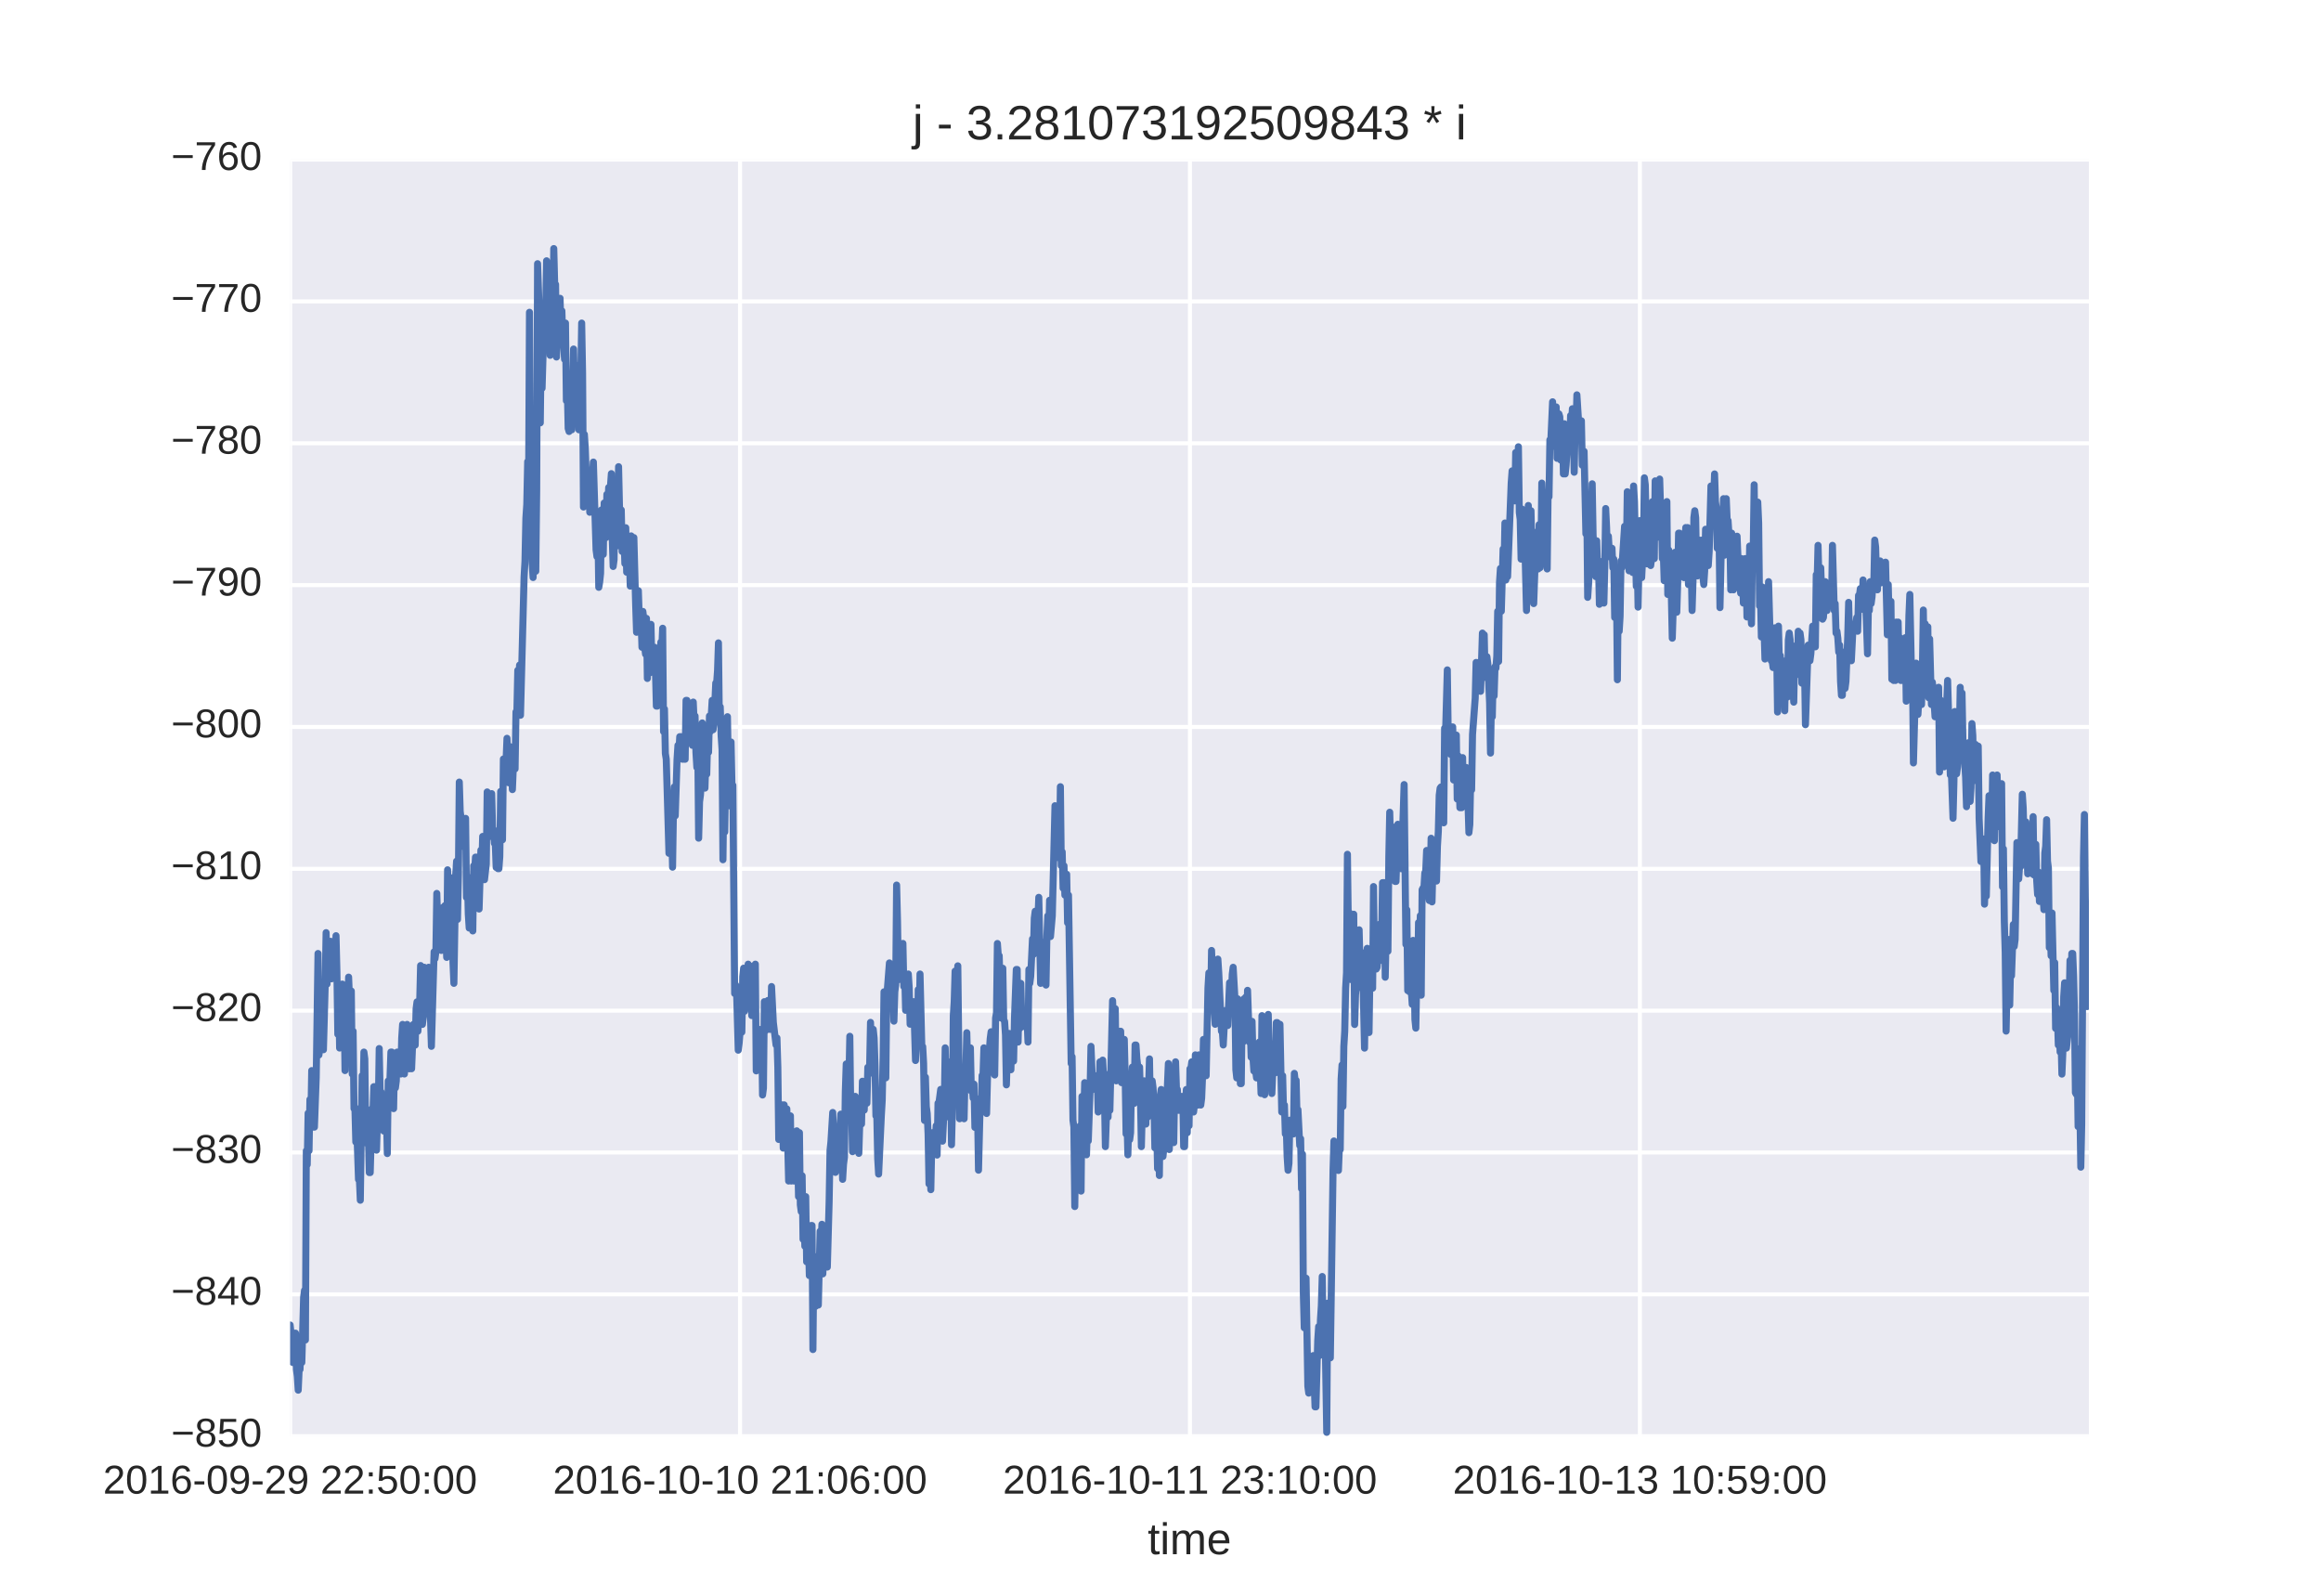 <?xml version="1.0" encoding="utf-8" standalone="no"?>
<!DOCTYPE svg PUBLIC "-//W3C//DTD SVG 1.1//EN"
  "http://www.w3.org/Graphics/SVG/1.1/DTD/svg11.dtd">
<!-- Created with matplotlib (http://matplotlib.org/) -->
<svg height="396pt" version="1.1" viewBox="0 0 576 396" width="576pt" xmlns="http://www.w3.org/2000/svg" xmlns:xlink="http://www.w3.org/1999/xlink">
 <defs>
  <style type="text/css">
*{stroke-linecap:butt;stroke-linejoin:round;stroke-miterlimit:100000;}
  </style>
 </defs>
 <g id="figure_1">
  <g id="patch_1">
   <path d="M 0 396 
L 576 396 
L 576 0 
L 0 0 
z
" style="fill:#ffffff;"/>
  </g>
  <g id="axes_1">
   <g id="patch_2">
    <path d="M 72 356.4 
L 518.4 356.4 
L 518.4 39.6 
L 72 39.6 
z
" style="fill:#eaeaf2;"/>
   </g>
   <g id="matplotlib.axis_1">
    <g id="xtick_1">
     <g id="line2d_1">
      <path clip-path="url(#p7858b0b645)" d="M 72 356.4 
L 72 39.6 
" style="fill:none;stroke:#ffffff;stroke-linecap:round;"/>
     </g>
     <g id="line2d_2"/>
     <g id="line2d_3"/>
     <g id="text_1">
      <!-- 2016-09-29 22:50:00 -->
      <defs>
       <path d="M 5.031 0 
L 5.031 6.203 
Q 7.516 11.922 11.109 16.281 
Q 14.703 20.656 18.656 24.188 
Q 22.609 27.734 26.484 30.766 
Q 30.375 33.797 33.5 36.812 
Q 36.625 39.844 38.547 43.156 
Q 40.484 46.484 40.484 50.688 
Q 40.484 53.609 39.594 55.828 
Q 38.719 58.062 37.062 59.562 
Q 35.406 61.078 33.078 61.828 
Q 30.766 62.594 27.938 62.594 
Q 25.297 62.594 22.969 61.859 
Q 20.656 61.141 18.844 59.672 
Q 17.047 58.203 15.891 56.031 
Q 14.75 53.859 14.406 50.984 
L 5.422 51.812 
Q 5.859 55.516 7.469 58.781 
Q 9.078 62.062 11.906 64.531 
Q 14.75 67 18.719 68.406 
Q 22.703 69.828 27.938 69.828 
Q 33.062 69.828 37.062 68.609 
Q 41.062 67.391 43.812 64.984 
Q 46.578 62.594 48.047 59.078 
Q 49.516 55.562 49.516 50.984 
Q 49.516 47.516 48.266 44.391 
Q 47.016 41.266 44.938 38.422 
Q 42.875 35.594 40.141 32.953 
Q 37.406 30.328 34.422 27.812 
Q 31.453 25.297 28.422 22.828 
Q 25.391 20.359 22.719 17.859 
Q 20.062 15.375 17.969 12.812 
Q 15.875 10.25 14.703 7.469 
L 50.594 7.469 
L 50.594 0 
z
" id="LiberationSans-32"/>
       <path d="M 7.625 0 
L 7.625 7.469 
L 25.141 7.469 
L 25.141 60.406 
L 9.625 49.312 
L 9.625 57.625 
L 25.875 68.797 
L 33.984 68.797 
L 33.984 7.469 
L 50.734 7.469 
L 50.734 0 
z
" id="LiberationSans-31"/>
       <path d="M 51.703 34.422 
Q 51.703 24.516 49.828 17.75 
Q 47.953 10.984 44.703 6.812 
Q 41.453 2.641 37.062 0.828 
Q 32.672 -0.984 27.688 -0.984 
Q 22.656 -0.984 18.312 0.828 
Q 13.969 2.641 10.766 6.781 
Q 7.562 10.938 5.734 17.703 
Q 3.906 24.469 3.906 34.422 
Q 3.906 44.828 5.734 51.641 
Q 7.562 58.453 10.781 62.5 
Q 14.016 66.547 18.406 68.188 
Q 22.797 69.828 27.984 69.828 
Q 32.906 69.828 37.219 68.188 
Q 41.547 66.547 44.766 62.5 
Q 48 58.453 49.844 51.641 
Q 51.703 44.828 51.703 34.422 
M 42.781 34.422 
Q 42.781 42.625 41.797 48.062 
Q 40.828 53.516 38.922 56.766 
Q 37.016 60.016 34.25 61.359 
Q 31.5 62.703 27.984 62.703 
Q 24.266 62.703 21.438 61.328 
Q 18.609 59.969 16.672 56.719 
Q 14.75 53.469 13.766 48.016 
Q 12.797 42.578 12.797 34.422 
Q 12.797 26.516 13.797 21.094 
Q 14.797 15.672 16.719 12.375 
Q 18.656 9.078 21.438 7.641 
Q 24.219 6.203 27.781 6.203 
Q 31.25 6.203 34.031 7.641 
Q 36.812 9.078 38.734 12.375 
Q 40.672 15.672 41.719 21.094 
Q 42.781 26.516 42.781 34.422 
" id="LiberationSans-30"/>
       <path d="M 50.875 35.797 
Q 50.875 26.609 49.141 19.703 
Q 47.406 12.797 44.188 8.203 
Q 40.969 3.609 36.344 1.312 
Q 31.734 -0.984 25.984 -0.984 
Q 22.016 -0.984 18.844 -0.172 
Q 15.672 0.641 13.172 2.344 
Q 10.688 4.047 8.922 6.781 
Q 7.172 9.516 6.109 13.375 
L 14.5 14.703 
Q 15.875 10.25 18.781 8.172 
Q 21.688 6.109 26.125 6.109 
Q 29.688 6.109 32.641 7.781 
Q 35.594 9.469 37.672 12.844 
Q 39.75 16.219 40.922 21.297 
Q 42.094 26.375 42.188 33.203 
Q 41.156 30.906 39.375 29.094 
Q 37.594 27.297 35.328 26.047 
Q 33.062 24.812 30.422 24.141 
Q 27.781 23.484 25.094 23.484 
Q 20.406 23.484 16.625 25.172 
Q 12.844 26.859 10.203 29.875 
Q 7.562 32.906 6.125 37.172 
Q 4.688 41.453 4.688 46.688 
Q 4.688 52 6.219 56.297 
Q 7.766 60.594 10.688 63.594 
Q 13.625 66.609 17.891 68.219 
Q 22.172 69.828 27.594 69.828 
Q 39.062 69.828 44.969 61.328 
Q 50.875 52.828 50.875 35.797 
M 41.312 44.281 
Q 41.312 48.094 40.406 51.453 
Q 39.5 54.828 37.719 57.312 
Q 35.938 59.812 33.328 61.25 
Q 30.719 62.703 27.297 62.703 
Q 24.125 62.703 21.578 61.578 
Q 19.047 60.453 17.281 58.375 
Q 15.531 56.297 14.578 53.312 
Q 13.625 50.344 13.625 46.688 
Q 13.625 43.219 14.469 40.234 
Q 15.328 37.25 17.031 35.078 
Q 18.75 32.906 21.281 31.656 
Q 23.828 30.422 27.203 30.422 
Q 29.641 30.422 32.156 31.25 
Q 34.672 32.078 36.688 33.781 
Q 38.719 35.5 40.016 38.109 
Q 41.312 40.719 41.312 44.281 
" id="LiberationSans-39"/>
       <path d="M 9.125 42.719 
L 9.125 52.828 
L 18.656 52.828 
L 18.656 42.719 
z
M 9.125 0 
L 9.125 10.109 
L 18.656 10.109 
L 18.656 0 
z
" id="LiberationSans-3a"/>
       <path d="M 51.422 22.406 
Q 51.422 17.234 49.859 12.938 
Q 48.297 8.641 45.219 5.531 
Q 42.141 2.438 37.578 0.719 
Q 33.016 -0.984 27 -0.984 
Q 21.578 -0.984 17.547 0.281 
Q 13.531 1.562 10.734 3.781 
Q 7.953 6 6.312 8.984 
Q 4.688 11.969 4 15.375 
L 12.891 16.406 
Q 13.422 14.453 14.391 12.625 
Q 15.375 10.797 17.062 9.344 
Q 18.75 7.906 21.219 7.047 
Q 23.688 6.203 27.203 6.203 
Q 30.609 6.203 33.391 7.25 
Q 36.188 8.297 38.156 10.344 
Q 40.141 12.406 41.203 15.375 
Q 42.281 18.359 42.281 22.219 
Q 42.281 25.391 41.25 28.047 
Q 40.234 30.719 38.328 32.641 
Q 36.422 34.578 33.656 35.641 
Q 30.906 36.719 27.391 36.719 
Q 25.203 36.719 23.344 36.328 
Q 21.484 35.938 19.891 35.25 
Q 18.312 34.578 17.016 33.672 
Q 15.719 32.766 14.594 31.781 
L 6 31.781 
L 8.297 68.797 
L 47.406 68.797 
L 47.406 61.328 
L 16.312 61.328 
L 14.984 39.5 
Q 17.328 41.312 20.844 42.594 
Q 24.359 43.891 29.203 43.891 
Q 34.328 43.891 38.422 42.328 
Q 42.531 40.766 45.406 37.906 
Q 48.297 35.062 49.859 31.109 
Q 51.422 27.156 51.422 22.406 
" id="LiberationSans-35"/>
       <path id="LiberationSans-20"/>
       <path d="M 4.438 22.656 
L 4.438 30.469 
L 28.859 30.469 
L 28.859 22.656 
z
" id="LiberationSans-2d"/>
       <path d="M 51.219 22.516 
Q 51.219 17.328 49.781 13 
Q 48.344 8.688 45.531 5.578 
Q 42.719 2.484 38.562 0.75 
Q 34.422 -0.984 29 -0.984 
Q 23 -0.984 18.5 1.312 
Q 14.016 3.609 11.031 7.922 
Q 8.062 12.25 6.562 18.531 
Q 5.078 24.812 5.078 32.812 
Q 5.078 42 6.766 48.922 
Q 8.453 55.859 11.625 60.5 
Q 14.797 65.141 19.359 67.484 
Q 23.922 69.828 29.688 69.828 
Q 33.203 69.828 36.281 69.094 
Q 39.359 68.359 41.875 66.719 
Q 44.391 65.094 46.281 62.406 
Q 48.188 59.719 49.312 55.812 
L 40.922 54.297 
Q 39.547 58.734 36.547 60.719 
Q 33.547 62.703 29.594 62.703 
Q 25.984 62.703 23.047 60.984 
Q 20.125 59.281 18.062 55.875 
Q 16.016 52.484 14.906 47.359 
Q 13.812 42.234 13.812 35.406 
Q 16.219 39.844 20.562 42.156 
Q 24.906 44.484 30.516 44.484 
Q 35.203 44.484 39.016 42.969 
Q 42.828 41.453 45.531 38.594 
Q 48.25 35.75 49.734 31.672 
Q 51.219 27.594 51.219 22.516 
M 42.281 22.125 
Q 42.281 25.688 41.406 28.562 
Q 40.531 31.453 38.766 33.469 
Q 37.016 35.5 34.422 36.594 
Q 31.844 37.703 28.422 37.703 
Q 26.031 37.703 23.578 36.984 
Q 21.141 36.281 19.156 34.688 
Q 17.188 33.109 15.938 30.516 
Q 14.703 27.938 14.703 24.219 
Q 14.703 20.406 15.672 17.109 
Q 16.656 13.812 18.484 11.375 
Q 20.312 8.938 22.891 7.516 
Q 25.484 6.109 28.719 6.109 
Q 31.891 6.109 34.406 7.203 
Q 36.922 8.297 38.672 10.375 
Q 40.438 12.453 41.359 15.422 
Q 42.281 18.406 42.281 22.125 
" id="LiberationSans-36"/>
      </defs>
      <g style="fill:#262626;" transform="translate(25.577 370.647)scale(0.1 -0.1)">
       <use xlink:href="#LiberationSans-32"/>
       <use x="55.615" xlink:href="#LiberationSans-30"/>
       <use x="111.23" xlink:href="#LiberationSans-31"/>
       <use x="166.846" xlink:href="#LiberationSans-36"/>
       <use x="222.461" xlink:href="#LiberationSans-2d"/>
       <use x="255.762" xlink:href="#LiberationSans-30"/>
       <use x="311.377" xlink:href="#LiberationSans-39"/>
       <use x="366.992" xlink:href="#LiberationSans-2d"/>
       <use x="400.293" xlink:href="#LiberationSans-32"/>
       <use x="455.908" xlink:href="#LiberationSans-39"/>
       <use x="511.523" xlink:href="#LiberationSans-20"/>
       <use x="539.307" xlink:href="#LiberationSans-32"/>
       <use x="594.922" xlink:href="#LiberationSans-32"/>
       <use x="650.537" xlink:href="#LiberationSans-3a"/>
       <use x="678.32" xlink:href="#LiberationSans-35"/>
       <use x="733.936" xlink:href="#LiberationSans-30"/>
       <use x="789.551" xlink:href="#LiberationSans-3a"/>
       <use x="817.334" xlink:href="#LiberationSans-30"/>
       <use x="872.949" xlink:href="#LiberationSans-30"/>
      </g>
     </g>
    </g>
    <g id="xtick_2">
     <g id="line2d_4">
      <path clip-path="url(#p7858b0b645)" d="M 183.656 356.4 
L 183.656 39.6 
" style="fill:none;stroke:#ffffff;stroke-linecap:round;"/>
     </g>
     <g id="line2d_5"/>
     <g id="line2d_6"/>
     <g id="text_2">
      <!-- 2016-10-10 21:06:00 -->
      <g style="fill:#262626;" transform="translate(137.232 370.647)scale(0.1 -0.1)">
       <use xlink:href="#LiberationSans-32"/>
       <use x="55.615" xlink:href="#LiberationSans-30"/>
       <use x="111.23" xlink:href="#LiberationSans-31"/>
       <use x="166.846" xlink:href="#LiberationSans-36"/>
       <use x="222.461" xlink:href="#LiberationSans-2d"/>
       <use x="255.762" xlink:href="#LiberationSans-31"/>
       <use x="311.377" xlink:href="#LiberationSans-30"/>
       <use x="366.992" xlink:href="#LiberationSans-2d"/>
       <use x="400.293" xlink:href="#LiberationSans-31"/>
       <use x="455.908" xlink:href="#LiberationSans-30"/>
       <use x="511.523" xlink:href="#LiberationSans-20"/>
       <use x="539.307" xlink:href="#LiberationSans-32"/>
       <use x="594.922" xlink:href="#LiberationSans-31"/>
       <use x="650.537" xlink:href="#LiberationSans-3a"/>
       <use x="678.32" xlink:href="#LiberationSans-30"/>
       <use x="733.936" xlink:href="#LiberationSans-36"/>
       <use x="789.551" xlink:href="#LiberationSans-3a"/>
       <use x="817.334" xlink:href="#LiberationSans-30"/>
       <use x="872.949" xlink:href="#LiberationSans-30"/>
      </g>
     </g>
    </g>
    <g id="xtick_3">
     <g id="line2d_7">
      <path clip-path="url(#p7858b0b645)" d="M 295.312 356.4 
L 295.312 39.6 
" style="fill:none;stroke:#ffffff;stroke-linecap:round;"/>
     </g>
     <g id="line2d_8"/>
     <g id="line2d_9"/>
     <g id="text_3">
      <!-- 2016-10-11 23:10:00 -->
      <defs>
       <path d="M 51.219 19 
Q 51.219 14.266 49.672 10.547 
Q 48.141 6.844 45.188 4.266 
Q 42.234 1.703 37.859 0.359 
Q 33.5 -0.984 27.875 -0.984 
Q 21.484 -0.984 17.109 0.609 
Q 12.75 2.203 9.906 4.812 
Q 7.078 7.422 5.656 10.766 
Q 4.25 14.109 3.812 17.672 
L 12.891 18.5 
Q 13.281 15.766 14.328 13.516 
Q 15.375 11.281 17.188 9.672 
Q 19 8.062 21.625 7.172 
Q 24.266 6.297 27.875 6.297 
Q 34.516 6.297 38.297 9.562 
Q 42.094 12.844 42.094 19.281 
Q 42.094 23.094 40.406 25.406 
Q 38.719 27.734 36.203 29.031 
Q 33.688 30.328 30.734 30.766 
Q 27.781 31.203 25.297 31.203 
L 20.312 31.203 
L 20.312 38.812 
L 25.094 38.812 
Q 27.594 38.812 30.266 39.328 
Q 32.953 39.844 35.172 41.188 
Q 37.406 42.531 38.844 44.828 
Q 40.281 47.125 40.281 50.688 
Q 40.281 56.203 37.031 59.391 
Q 33.797 62.594 27.391 62.594 
Q 21.578 62.594 17.984 59.609 
Q 14.406 56.641 13.812 51.219 
L 4.984 51.906 
Q 5.516 56.453 7.469 59.812 
Q 9.422 63.188 12.422 65.406 
Q 15.438 67.625 19.281 68.719 
Q 23.141 69.828 27.484 69.828 
Q 33.25 69.828 37.391 68.375 
Q 41.547 66.938 44.188 64.469 
Q 46.828 62.016 48.062 58.688 
Q 49.312 55.375 49.312 51.609 
Q 49.312 48.578 48.484 45.938 
Q 47.656 43.312 45.891 41.203 
Q 44.141 39.109 41.422 37.594 
Q 38.719 36.078 34.906 35.297 
L 34.906 35.109 
Q 39.062 34.672 42.141 33.219 
Q 45.219 31.781 47.219 29.625 
Q 49.219 27.484 50.219 24.75 
Q 51.219 22.016 51.219 19 
" id="LiberationSans-33"/>
      </defs>
      <g style="fill:#262626;" transform="translate(248.888 370.647)scale(0.1 -0.1)">
       <use xlink:href="#LiberationSans-32"/>
       <use x="55.615" xlink:href="#LiberationSans-30"/>
       <use x="111.23" xlink:href="#LiberationSans-31"/>
       <use x="166.846" xlink:href="#LiberationSans-36"/>
       <use x="222.461" xlink:href="#LiberationSans-2d"/>
       <use x="255.762" xlink:href="#LiberationSans-31"/>
       <use x="311.377" xlink:href="#LiberationSans-30"/>
       <use x="366.992" xlink:href="#LiberationSans-2d"/>
       <use x="400.293" xlink:href="#LiberationSans-31"/>
       <use x="455.908" xlink:href="#LiberationSans-31"/>
       <use x="511.523" xlink:href="#LiberationSans-20"/>
       <use x="539.307" xlink:href="#LiberationSans-32"/>
       <use x="594.922" xlink:href="#LiberationSans-33"/>
       <use x="650.537" xlink:href="#LiberationSans-3a"/>
       <use x="678.32" xlink:href="#LiberationSans-31"/>
       <use x="733.936" xlink:href="#LiberationSans-30"/>
       <use x="789.551" xlink:href="#LiberationSans-3a"/>
       <use x="817.334" xlink:href="#LiberationSans-30"/>
       <use x="872.949" xlink:href="#LiberationSans-30"/>
      </g>
     </g>
    </g>
    <g id="xtick_4">
     <g id="line2d_10">
      <path clip-path="url(#p7858b0b645)" d="M 406.967 356.4 
L 406.967 39.6 
" style="fill:none;stroke:#ffffff;stroke-linecap:round;"/>
     </g>
     <g id="line2d_11"/>
     <g id="line2d_12"/>
     <g id="text_4">
      <!-- 2016-10-13 10:59:00 -->
      <g style="fill:#262626;" transform="translate(360.544 370.647)scale(0.1 -0.1)">
       <use xlink:href="#LiberationSans-32"/>
       <use x="55.615" xlink:href="#LiberationSans-30"/>
       <use x="111.23" xlink:href="#LiberationSans-31"/>
       <use x="166.846" xlink:href="#LiberationSans-36"/>
       <use x="222.461" xlink:href="#LiberationSans-2d"/>
       <use x="255.762" xlink:href="#LiberationSans-31"/>
       <use x="311.377" xlink:href="#LiberationSans-30"/>
       <use x="366.992" xlink:href="#LiberationSans-2d"/>
       <use x="400.293" xlink:href="#LiberationSans-31"/>
       <use x="455.908" xlink:href="#LiberationSans-33"/>
       <use x="511.523" xlink:href="#LiberationSans-20"/>
       <use x="539.307" xlink:href="#LiberationSans-31"/>
       <use x="594.922" xlink:href="#LiberationSans-30"/>
       <use x="650.537" xlink:href="#LiberationSans-3a"/>
       <use x="678.32" xlink:href="#LiberationSans-35"/>
       <use x="733.936" xlink:href="#LiberationSans-39"/>
       <use x="789.551" xlink:href="#LiberationSans-3a"/>
       <use x="817.334" xlink:href="#LiberationSans-30"/>
       <use x="872.949" xlink:href="#LiberationSans-30"/>
      </g>
     </g>
    </g>
    <g id="text_5">
     <!-- time -->
     <defs>
      <path d="M 13.484 24.562 
Q 13.484 20.406 14.328 16.906 
Q 15.188 13.422 16.969 10.906 
Q 18.75 8.406 21.531 7 
Q 24.312 5.609 28.219 5.609 
Q 33.938 5.609 37.375 7.906 
Q 40.828 10.203 42.047 13.719 
L 49.75 11.531 
Q 48.922 9.328 47.438 7.109 
Q 45.953 4.891 43.453 3.094 
Q 40.969 1.312 37.234 0.156 
Q 33.5 -0.984 28.219 -0.984 
Q 16.5 -0.984 10.375 6 
Q 4.25 12.984 4.25 26.766 
Q 4.25 34.188 6.094 39.328 
Q 7.953 44.484 11.172 47.703 
Q 14.406 50.922 18.703 52.359 
Q 23 53.812 27.875 53.812 
Q 34.516 53.812 38.984 51.656 
Q 43.453 49.516 46.156 45.719 
Q 48.875 41.938 50.016 36.812 
Q 51.172 31.688 51.172 25.734 
L 51.172 24.562 
z
M 42.094 31.297 
Q 41.359 39.656 37.844 43.484 
Q 34.328 47.312 27.734 47.312 
Q 25.531 47.312 23.109 46.609 
Q 20.703 45.906 18.656 44.094 
Q 16.609 42.281 15.188 39.172 
Q 13.766 36.078 13.578 31.297 
z
" id="LiberationSans-65"/>
      <path d="M 6.688 64.062 
L 6.688 72.469 
L 15.484 72.469 
L 15.484 64.062 
z
M 6.688 0 
L 6.688 52.828 
L 15.484 52.828 
L 15.484 0 
z
" id="LiberationSans-69"/>
      <path d="M 27.047 0.391 
Q 25.047 -0.141 22.969 -0.453 
Q 20.906 -0.781 18.172 -0.781 
Q 7.625 -0.781 7.625 11.188 
L 7.625 46.438 
L 1.516 46.438 
L 1.516 52.828 
L 7.953 52.828 
L 10.547 64.656 
L 16.406 64.656 
L 16.406 52.828 
L 26.172 52.828 
L 26.172 46.438 
L 16.406 46.438 
L 16.406 13.094 
Q 16.406 9.281 17.641 7.734 
Q 18.891 6.203 21.969 6.203 
Q 23.25 6.203 24.438 6.391 
Q 25.641 6.594 27.047 6.891 
z
" id="LiberationSans-74"/>
      <path d="M 37.5 0 
L 37.5 33.5 
Q 37.5 37.359 37.016 39.938 
Q 36.531 42.531 35.375 44.109 
Q 34.234 45.703 32.375 46.359 
Q 30.516 47.016 27.828 47.016 
Q 25.047 47.016 22.797 45.922 
Q 20.562 44.828 18.969 42.75 
Q 17.391 40.672 16.531 37.625 
Q 15.672 34.578 15.672 30.609 
L 15.672 0 
L 6.938 0 
L 6.938 41.547 
Q 6.938 43.219 6.906 45.047 
Q 6.891 46.875 6.828 48.5 
Q 6.781 50.141 6.734 51.312 
Q 6.688 52.484 6.641 52.828 
L 14.938 52.828 
Q 14.984 52.594 15.031 51.516 
Q 15.094 50.438 15.156 49.047 
Q 15.234 47.656 15.281 46.219 
Q 15.328 44.781 15.328 43.797 
L 15.484 43.797 
Q 16.656 46.094 18.016 47.953 
Q 19.391 49.812 21.219 51.094 
Q 23.047 52.391 25.406 53.094 
Q 27.781 53.812 30.906 53.812 
Q 36.922 53.812 40.406 51.422 
Q 43.891 49.031 45.266 43.797 
L 45.406 43.797 
Q 46.578 46.094 48.047 47.953 
Q 49.516 49.812 51.469 51.094 
Q 53.422 52.391 55.859 53.094 
Q 58.297 53.812 61.422 53.812 
Q 65.438 53.812 68.328 52.734 
Q 71.234 51.656 73.094 49.406 
Q 74.953 47.172 75.828 43.625 
Q 76.703 40.094 76.703 35.203 
L 76.703 0 
L 68.016 0 
L 68.016 33.5 
Q 68.016 37.359 67.531 39.938 
Q 67.047 42.531 65.891 44.109 
Q 64.75 45.703 62.891 46.359 
Q 61.031 47.016 58.344 47.016 
Q 55.562 47.016 53.312 45.969 
Q 51.078 44.922 49.484 42.875 
Q 47.906 40.828 47.047 37.75 
Q 46.188 34.672 46.188 30.609 
L 46.188 0 
z
" id="LiberationSans-6d"/>
     </defs>
     <g style="fill:#262626;" transform="translate(284.81 385.693)scale(0.11 -0.11)">
      <use xlink:href="#LiberationSans-74"/>
      <use x="27.783" xlink:href="#LiberationSans-69"/>
      <use x="50.0" xlink:href="#LiberationSans-6d"/>
      <use x="133.301" xlink:href="#LiberationSans-65"/>
     </g>
    </g>
   </g>
   <g id="matplotlib.axis_2">
    <g id="ytick_1">
     <g id="line2d_13">
      <path clip-path="url(#p7858b0b645)" d="M 72 356.4 
L 518.4 356.4 
" style="fill:none;stroke:#ffffff;stroke-linecap:round;"/>
     </g>
     <g id="line2d_14"/>
     <g id="line2d_15"/>
     <g id="text_6">
      <!-- −850 -->
      <defs>
       <path d="M 51.266 19.188 
Q 51.266 14.797 49.875 11.109 
Q 48.484 7.422 45.625 4.734 
Q 42.781 2.047 38.328 0.531 
Q 33.891 -0.984 27.828 -0.984 
Q 21.781 -0.984 17.359 0.531 
Q 12.938 2.047 10.031 4.703 
Q 7.125 7.375 5.734 11.062 
Q 4.344 14.75 4.344 19.094 
Q 4.344 22.859 5.484 25.781 
Q 6.641 28.719 8.562 30.828 
Q 10.5 32.953 12.969 34.25 
Q 15.438 35.547 18.062 35.984 
L 18.062 36.188 
Q 15.188 36.859 12.906 38.375 
Q 10.641 39.891 9.094 42.016 
Q 7.562 44.141 6.75 46.719 
Q 5.953 49.312 5.953 52.203 
Q 5.953 55.812 7.344 59 
Q 8.734 62.203 11.469 64.625 
Q 14.203 67.047 18.25 68.438 
Q 22.312 69.828 27.641 69.828 
Q 33.25 69.828 37.375 68.406 
Q 41.5 67 44.203 64.578 
Q 46.922 62.156 48.234 58.938 
Q 49.562 55.719 49.562 52.094 
Q 49.562 49.266 48.75 46.672 
Q 47.953 44.094 46.406 41.969 
Q 44.875 39.844 42.594 38.344 
Q 40.328 36.859 37.359 36.281 
L 37.359 36.078 
Q 40.328 35.594 42.859 34.297 
Q 45.406 33.016 47.266 30.891 
Q 49.125 28.766 50.188 25.828 
Q 51.266 22.906 51.266 19.188 
M 40.438 51.609 
Q 40.438 54.203 39.766 56.344 
Q 39.109 58.5 37.594 60.031 
Q 36.078 61.578 33.641 62.422 
Q 31.203 63.281 27.641 63.281 
Q 24.172 63.281 21.781 62.422 
Q 19.391 61.578 17.844 60.031 
Q 16.312 58.5 15.625 56.344 
Q 14.938 54.203 14.938 51.609 
Q 14.938 49.562 15.469 47.406 
Q 16.016 45.266 17.422 43.5 
Q 18.844 41.75 21.328 40.625 
Q 23.828 39.5 27.734 39.5 
Q 31.891 39.5 34.406 40.625 
Q 36.922 41.75 38.25 43.5 
Q 39.594 45.266 40.016 47.406 
Q 40.438 49.562 40.438 51.609 
M 42.141 20.016 
Q 42.141 22.516 41.453 24.828 
Q 40.766 27.156 39.109 28.938 
Q 37.453 30.719 34.641 31.812 
Q 31.844 32.906 27.641 32.906 
Q 23.781 32.906 21.062 31.812 
Q 18.359 30.719 16.672 28.906 
Q 14.984 27.094 14.203 24.719 
Q 13.422 22.359 13.422 19.828 
Q 13.422 16.656 14.203 14.031 
Q 14.984 11.422 16.688 9.547 
Q 18.406 7.672 21.188 6.641 
Q 23.969 5.609 27.938 5.609 
Q 31.938 5.609 34.672 6.641 
Q 37.406 7.672 39.062 9.547 
Q 40.719 11.422 41.422 14.078 
Q 42.141 16.75 42.141 20.016 
" id="LiberationSans-38"/>
       <path d="M 4.938 29.688 
L 4.938 36.812 
L 53.516 36.812 
L 53.516 29.688 
z
" id="LiberationSans-2212"/>
      </defs>
      <g style="fill:#262626;" transform="translate(42.477 358.986)scale(0.1 -0.1)">
       <use xlink:href="#LiberationSans-2212"/>
       <use x="58.398" xlink:href="#LiberationSans-38"/>
       <use x="114.014" xlink:href="#LiberationSans-35"/>
       <use x="169.629" xlink:href="#LiberationSans-30"/>
      </g>
     </g>
    </g>
    <g id="ytick_2">
     <g id="line2d_16">
      <path clip-path="url(#p7858b0b645)" d="M 72 321.2 
L 518.4 321.2 
" style="fill:none;stroke:#ffffff;stroke-linecap:round;"/>
     </g>
     <g id="line2d_17"/>
     <g id="line2d_18"/>
     <g id="text_7">
      <!-- −840 -->
      <defs>
       <path d="M 43.016 15.578 
L 43.016 0 
L 34.719 0 
L 34.719 15.578 
L 2.297 15.578 
L 2.297 22.406 
L 33.797 68.797 
L 43.016 68.797 
L 43.016 22.516 
L 52.688 22.516 
L 52.688 15.578 
z
M 34.719 58.891 
Q 34.625 58.641 34.234 57.938 
Q 33.844 57.234 33.344 56.344 
Q 32.859 55.469 32.344 54.562 
Q 31.844 53.656 31.453 53.078 
L 13.812 27.094 
Q 13.578 26.703 13.109 26.062 
Q 12.641 25.438 12.156 24.781 
Q 11.672 24.125 11.172 23.484 
Q 10.688 22.859 10.406 22.516 
L 34.719 22.516 
z
" id="LiberationSans-34"/>
      </defs>
      <g style="fill:#262626;" transform="translate(42.477 323.786)scale(0.1 -0.1)">
       <use xlink:href="#LiberationSans-2212"/>
       <use x="58.398" xlink:href="#LiberationSans-38"/>
       <use x="114.014" xlink:href="#LiberationSans-34"/>
       <use x="169.629" xlink:href="#LiberationSans-30"/>
      </g>
     </g>
    </g>
    <g id="ytick_3">
     <g id="line2d_19">
      <path clip-path="url(#p7858b0b645)" d="M 72 286 
L 518.4 286 
" style="fill:none;stroke:#ffffff;stroke-linecap:round;"/>
     </g>
     <g id="line2d_20"/>
     <g id="line2d_21"/>
     <g id="text_8">
      <!-- −830 -->
      <g style="fill:#262626;" transform="translate(42.477 288.586)scale(0.1 -0.1)">
       <use xlink:href="#LiberationSans-2212"/>
       <use x="58.398" xlink:href="#LiberationSans-38"/>
       <use x="114.014" xlink:href="#LiberationSans-33"/>
       <use x="169.629" xlink:href="#LiberationSans-30"/>
      </g>
     </g>
    </g>
    <g id="ytick_4">
     <g id="line2d_22">
      <path clip-path="url(#p7858b0b645)" d="M 72 250.8 
L 518.4 250.8 
" style="fill:none;stroke:#ffffff;stroke-linecap:round;"/>
     </g>
     <g id="line2d_23"/>
     <g id="line2d_24"/>
     <g id="text_9">
      <!-- −820 -->
      <g style="fill:#262626;" transform="translate(42.477 253.386)scale(0.1 -0.1)">
       <use xlink:href="#LiberationSans-2212"/>
       <use x="58.398" xlink:href="#LiberationSans-38"/>
       <use x="114.014" xlink:href="#LiberationSans-32"/>
       <use x="169.629" xlink:href="#LiberationSans-30"/>
      </g>
     </g>
    </g>
    <g id="ytick_5">
     <g id="line2d_25">
      <path clip-path="url(#p7858b0b645)" d="M 72 215.6 
L 518.4 215.6 
" style="fill:none;stroke:#ffffff;stroke-linecap:round;"/>
     </g>
     <g id="line2d_26"/>
     <g id="line2d_27"/>
     <g id="text_10">
      <!-- −810 -->
      <g style="fill:#262626;" transform="translate(42.477 218.186)scale(0.1 -0.1)">
       <use xlink:href="#LiberationSans-2212"/>
       <use x="58.398" xlink:href="#LiberationSans-38"/>
       <use x="114.014" xlink:href="#LiberationSans-31"/>
       <use x="169.629" xlink:href="#LiberationSans-30"/>
      </g>
     </g>
    </g>
    <g id="ytick_6">
     <g id="line2d_28">
      <path clip-path="url(#p7858b0b645)" d="M 72 180.4 
L 518.4 180.4 
" style="fill:none;stroke:#ffffff;stroke-linecap:round;"/>
     </g>
     <g id="line2d_29"/>
     <g id="line2d_30"/>
     <g id="text_11">
      <!-- −800 -->
      <g style="fill:#262626;" transform="translate(42.477 182.986)scale(0.1 -0.1)">
       <use xlink:href="#LiberationSans-2212"/>
       <use x="58.398" xlink:href="#LiberationSans-38"/>
       <use x="114.014" xlink:href="#LiberationSans-30"/>
       <use x="169.629" xlink:href="#LiberationSans-30"/>
      </g>
     </g>
    </g>
    <g id="ytick_7">
     <g id="line2d_31">
      <path clip-path="url(#p7858b0b645)" d="M 72 145.2 
L 518.4 145.2 
" style="fill:none;stroke:#ffffff;stroke-linecap:round;"/>
     </g>
     <g id="line2d_32"/>
     <g id="line2d_33"/>
     <g id="text_12">
      <!-- −790 -->
      <defs>
       <path d="M 50.594 61.672 
Q 45.406 53.766 41.062 46.453 
Q 36.719 39.156 33.594 31.75 
Q 30.469 24.359 28.734 16.578 
Q 27 8.797 27 0 
L 17.828 0 
Q 17.828 8.25 19.781 16.188 
Q 21.734 24.125 25.047 31.766 
Q 28.375 39.406 32.766 46.781 
Q 37.156 54.156 42.094 61.328 
L 5.125 61.328 
L 5.125 68.797 
L 50.594 68.797 
z
" id="LiberationSans-37"/>
      </defs>
      <g style="fill:#262626;" transform="translate(42.477 147.786)scale(0.1 -0.1)">
       <use xlink:href="#LiberationSans-2212"/>
       <use x="58.398" xlink:href="#LiberationSans-37"/>
       <use x="114.014" xlink:href="#LiberationSans-39"/>
       <use x="169.629" xlink:href="#LiberationSans-30"/>
      </g>
     </g>
    </g>
    <g id="ytick_8">
     <g id="line2d_34">
      <path clip-path="url(#p7858b0b645)" d="M 72 110 
L 518.4 110 
" style="fill:none;stroke:#ffffff;stroke-linecap:round;"/>
     </g>
     <g id="line2d_35"/>
     <g id="line2d_36"/>
     <g id="text_13">
      <!-- −780 -->
      <g style="fill:#262626;" transform="translate(42.477 112.586)scale(0.1 -0.1)">
       <use xlink:href="#LiberationSans-2212"/>
       <use x="58.398" xlink:href="#LiberationSans-37"/>
       <use x="114.014" xlink:href="#LiberationSans-38"/>
       <use x="169.629" xlink:href="#LiberationSans-30"/>
      </g>
     </g>
    </g>
    <g id="ytick_9">
     <g id="line2d_37">
      <path clip-path="url(#p7858b0b645)" d="M 72 74.8 
L 518.4 74.8 
" style="fill:none;stroke:#ffffff;stroke-linecap:round;"/>
     </g>
     <g id="line2d_38"/>
     <g id="line2d_39"/>
     <g id="text_14">
      <!-- −770 -->
      <g style="fill:#262626;" transform="translate(42.477 77.386)scale(0.1 -0.1)">
       <use xlink:href="#LiberationSans-2212"/>
       <use x="58.398" xlink:href="#LiberationSans-37"/>
       <use x="114.014" xlink:href="#LiberationSans-37"/>
       <use x="169.629" xlink:href="#LiberationSans-30"/>
      </g>
     </g>
    </g>
    <g id="ytick_10">
     <g id="line2d_40">
      <path clip-path="url(#p7858b0b645)" d="M 72 39.6 
L 518.4 39.6 
" style="fill:none;stroke:#ffffff;stroke-linecap:round;"/>
     </g>
     <g id="line2d_41"/>
     <g id="line2d_42"/>
     <g id="text_15">
      <!-- −760 -->
      <g style="fill:#262626;" transform="translate(42.477 42.186)scale(0.1 -0.1)">
       <use xlink:href="#LiberationSans-2212"/>
       <use x="58.398" xlink:href="#LiberationSans-37"/>
       <use x="114.014" xlink:href="#LiberationSans-36"/>
       <use x="169.629" xlink:href="#LiberationSans-30"/>
      </g>
     </g>
    </g>
   </g>
   <g id="line2d_43">
    <path clip-path="url(#p7858b0b645)" d="M 72 328.804 
L 72.223 330.833 
L 72.447 330.833 
L 72.67 338.117 
L 72.893 332.522 
L 73.117 330.833 
L 73.34 330.833 
L 73.563 339.841 
L 73.786 341.531 
L 74.01 344.981 
L 74.233 339.841 
L 74.456 339.841 
L 74.68 332.942 
L 74.903 338.117 
L 75.35 321.94 
L 75.573 320.215 
L 75.796 332.522 
L 76.02 285.566 
L 76.243 289.016 
L 76.466 276.254 
L 76.69 285.566 
L 76.913 272.839 
L 77.136 278.398 
L 77.359 265.671 
L 77.806 279.703 
L 78.029 279.703 
L 78.476 267.361 
L 78.923 236.616 
L 79.146 261.802 
L 79.369 260.077 
L 79.593 253.213 
L 79.816 257.082 
L 80.039 253.213 
L 80.263 260.497 
L 80.709 244.204 
L 80.932 231.442 
L 81.156 244.204 
L 81.379 234.892 
L 81.602 233.587 
L 81.826 240.755 
L 82.049 233.587 
L 82.272 242.899 
L 82.496 234.311 
L 82.719 236.035 
L 82.942 236.035 
L 83.166 239.485 
L 83.389 232.201 
L 83.612 241.21 
L 83.836 256.663 
L 84.059 245.929 
L 84.282 260.077 
L 84.505 253.213 
L 84.729 256.663 
L 84.952 244.204 
L 85.175 254.518 
L 85.399 249.039 
L 85.622 265.671 
L 85.845 249.763 
L 86.069 245.929 
L 86.292 253.213 
L 86.515 242.48 
L 86.739 248.074 
L 86.962 245.929 
L 87.185 245.929 
L 87.409 266.521 
L 87.632 255.903 
L 87.855 275.11 
L 88.078 274.806 
L 88.302 283.395 
L 88.525 279.525 
L 88.972 292.707 
L 89.195 292.707 
L 89.418 297.847 
L 89.865 266.941 
L 90.088 273.385 
L 90.312 261.078 
L 90.535 262.767 
L 90.758 281.974 
L 90.981 283.699 
L 91.205 279.945 
L 91.428 281.974 
L 91.651 290.983 
L 91.875 290.983 
L 92.321 275.11 
L 92.545 276.835 
L 92.768 269.667 
L 92.991 269.667 
L 93.215 271.356 
L 93.438 285.424 
L 93.661 278.22 
L 93.885 274.806 
L 94.108 260.203 
L 94.331 270.936 
L 94.554 270.936 
L 94.778 274.806 
L 95.001 275.11 
L 95.224 280.669 
L 95.671 280.669 
L 95.894 275.53 
L 96.118 286.263 
L 96.341 268.246 
L 96.564 273.805 
L 97.011 261.078 
L 97.234 261.078 
L 97.458 264.492 
L 97.681 275.11 
L 97.904 262.767 
L 98.127 269.971 
L 98.351 268.246 
L 98.574 261.078 
L 98.797 264.492 
L 99.244 261.078 
L 99.467 266.521 
L 99.691 257.628 
L 99.914 254.214 
L 100.361 266.521 
L 100.584 263.107 
L 100.807 264.796 
L 101.031 254.214 
L 101.477 265.216 
L 101.7 265.216 
L 101.924 256.208 
L 102.147 265.216 
L 102.594 254.214 
L 103.04 259.353 
L 103.264 250.344 
L 103.487 248.62 
L 103.71 255.903 
L 104.157 248.62 
L 104.38 239.611 
L 104.604 241.336 
L 104.827 254.214 
L 105.05 252.489 
L 105.273 240.031 
L 105.497 241.756 
L 105.72 249.039 
L 105.943 250.764 
L 106.167 250.764 
L 106.39 240.031 
L 106.613 251.068 
L 106.837 252.489 
L 107.06 259.657 
L 107.73 236.197 
L 107.953 237.886 
L 108.176 236.197 
L 108.4 221.71 
L 108.623 228.993 
L 108.846 232.443 
L 109.293 232.443 
L 109.516 235.857 
L 109.74 234.168 
L 109.963 225.159 
L 110.186 232.023 
L 110.41 224.74 
L 110.856 237.582 
L 111.08 215.846 
L 111.303 226.429 
L 111.526 228.574 
L 111.749 228.574 
L 111.973 217.84 
L 112.196 219.565 
L 112.419 238.887 
L 112.643 244.026 
L 113.089 217.116 
L 113.313 213.702 
L 113.536 228.154 
L 113.759 217.116 
L 113.983 194.076 
L 114.206 201.359 
L 114.429 203.084 
L 114.653 206.838 
L 114.876 206.838 
L 115.099 205.113 
L 115.322 210.252 
L 115.546 203.084 
L 115.769 222.71 
L 115.992 217.536 
L 116.216 226.849 
L 116.439 230.298 
L 116.662 217.84 
L 116.886 221.71 
L 117.109 221.71 
L 117.332 231.022 
L 117.556 214.846 
L 117.779 216.57 
L 118.002 212.701 
L 118.226 212.701 
L 118.672 216.57 
L 118.895 225.579 
L 119.342 210.976 
L 119.565 214.846 
L 119.789 207.562 
L 120.012 216.57 
L 120.235 218.295 
L 120.682 214.426 
L 120.905 196.524 
L 121.129 207.258 
L 121.352 202.083 
L 121.575 200.394 
L 121.798 207.562 
L 122.022 196.944 
L 122.245 205.837 
L 122.468 205.837 
L 122.692 209.287 
L 122.915 209.287 
L 123.138 215.265 
L 123.362 206.677 
L 123.585 215.57 
L 123.808 215.57 
L 124.032 212.575 
L 124.255 196.398 
L 124.702 208.401 
L 124.925 188.355 
L 125.148 190.08 
L 125.371 190.08 
L 125.595 188.66 
L 125.818 183.216 
L 126.265 194.254 
L 126.488 185.245 
L 126.935 189.079 
L 127.158 195.943 
L 127.605 185.245 
L 127.828 190.804 
L 128.051 176.656 
L 128.275 176.656 
L 128.498 166.343 
L 128.721 168.907 
L 128.944 165.038 
L 129.168 177.496 
L 130.061 143.176 
L 130.284 139.306 
L 130.508 128.573 
L 130.731 125.159 
L 130.954 114.541 
L 131.178 121.709 
L 131.401 77.495 
L 131.624 120.582 
L 131.848 126.176 
L 132.071 139.904 
L 132.294 143.319 
L 132.517 136.455 
L 132.741 135.731 
L 132.964 141.755 
L 133.187 121.709 
L 133.411 65.44 
L 133.857 78.444 
L 134.081 104.935 
L 134.304 85.728 
L 134.527 96.346 
L 134.974 80.893 
L 135.197 84.762 
L 135.421 77.443 
L 135.644 64.716 
L 135.867 78.864 
L 136.09 69.856 
L 136.314 73.725 
L 136.537 88.177 
L 136.76 80.893 
L 136.984 86.872 
L 137.207 79.588 
L 137.43 61.686 
L 137.654 70.579 
L 137.877 70.579 
L 138.1 88.597 
L 138.324 79.168 
L 138.547 81.313 
L 138.993 74.029 
L 139.217 82.618 
L 139.44 77.139 
L 139.663 84.003 
L 139.887 86.032 
L 140.11 89.178 
L 140.333 80.169 
L 140.557 99.456 
L 140.78 96.042 
L 141.003 106.32 
L 141.227 107.079 
L 141.45 103.21 
L 141.673 106.32 
L 141.897 106.659 
L 142.343 86.613 
L 142.566 97.312 
L 142.79 92.172 
L 143.013 95.202 
L 143.236 92.172 
L 143.683 106.659 
L 143.906 90.448 
L 144.13 94.317 
L 144.353 80.169 
L 144.576 92.592 
L 144.8 125.82 
L 145.023 107.803 
L 145.246 111.218 
L 145.693 123.676 
L 145.916 121.951 
L 146.139 118.117 
L 146.363 127.125 
L 146.586 118.117 
L 147.033 118.117 
L 147.256 114.667 
L 147.926 136.438 
L 148.149 138.128 
L 148.373 131.264 
L 148.596 145.751 
L 148.819 144.446 
L 149.043 142.301 
L 149.266 126.544 
L 149.712 137.582 
L 149.936 124.819 
L 150.382 133.408 
L 150.606 122.675 
L 150.829 126.544 
L 151.052 120.985 
L 151.276 122.675 
L 151.499 120.681 
L 151.722 117.536 
L 151.946 133.712 
L 152.169 140.576 
L 152.392 138.887 
L 152.616 120.985 
L 153.062 124.4 
L 153.285 135.437 
L 153.509 115.811 
L 153.955 135.437 
L 154.179 126.544 
L 154.402 136.858 
L 154.625 136.438 
L 154.849 132.684 
L 155.072 139.852 
L 155.295 130.959 
L 155.519 141.997 
L 155.742 132.988 
L 155.965 134.409 
L 156.188 138.128 
L 156.412 145.446 
L 156.635 132.988 
L 156.858 138.582 
L 157.082 133.408 
L 157.305 133.408 
L 157.752 150.04 
L 157.975 156.904 
L 158.422 146.59 
L 158.645 153.454 
L 158.868 151.729 
L 159.092 153.454 
L 159.315 160.622 
L 159.538 151.729 
L 159.761 153.454 
L 159.985 160.622 
L 160.208 162.347 
L 160.431 153.454 
L 160.655 168.361 
L 160.878 161.077 
L 161.101 166.94 
L 161.325 166.94 
L 161.548 154.937 
L 161.771 164.911 
L 161.995 161.497 
L 162.218 162.767 
L 162.441 160.622 
L 162.665 166.216 
L 162.888 175.225 
L 163.111 175.225 
L 163.334 167.941 
L 163.558 167.941 
L 164.004 159.352 
L 164.228 161.077 
L 164.451 155.903 
L 164.674 181.543 
L 164.898 175.949 
L 165.121 186.986 
L 165.344 188.407 
L 166.014 211.752 
L 166.461 211.752 
L 166.684 204.584 
L 166.907 215.202 
L 167.131 200.714 
L 167.354 195.271 
L 167.577 202.439 
L 168.024 188.407 
L 168.247 184.957 
L 168.471 186.682 
L 168.694 182.813 
L 169.141 182.813 
L 169.364 188.407 
L 169.587 182.813 
L 169.811 188.407 
L 170.034 188.407 
L 170.257 173.804 
L 170.48 173.804 
L 170.704 181.088 
L 170.927 177.674 
L 171.15 181.088 
L 171.374 181.088 
L 171.597 177.674 
L 171.82 184.957 
L 172.044 174.224 
L 172.267 179.399 
L 172.49 177.674 
L 172.714 186.682 
L 172.937 190.436 
L 173.16 184.957 
L 173.383 207.998 
L 173.607 198.99 
L 173.83 197.3 
L 174.053 193.85 
L 174.277 179.399 
L 174.5 184.957 
L 174.723 193.85 
L 174.947 195.575 
L 175.17 188.407 
L 175.393 192.126 
L 175.617 183.233 
L 175.84 186.682 
L 176.063 177.674 
L 176.287 181.543 
L 176.733 173.804 
L 176.956 181.088 
L 177.18 179.399 
L 177.626 169.505 
L 177.85 169.505 
L 178.073 166.394 
L 178.296 159.53 
L 178.52 179.122 
L 178.743 175.403 
L 178.966 182.571 
L 179.19 185.986 
L 179.413 213.351 
L 179.636 195.449 
L 179.86 206.451 
L 180.083 191.999 
L 180.306 188.55 
L 180.529 177.852 
L 180.753 190.579 
L 180.976 192.723 
L 181.199 200.007 
L 181.423 184.135 
L 181.646 194.868 
L 181.869 194.868 
L 182.316 246.543 
L 182.539 244.399 
L 182.763 244.819 
L 183.209 260.611 
L 183.433 258.886 
L 183.656 256.133 
L 183.879 247.544 
L 184.102 256.133 
L 184.326 242.37 
L 184.549 240.261 
L 184.772 250.959 
L 185.219 242.37 
L 185.442 249.573 
L 185.666 239.26 
L 185.889 243.129 
L 186.112 239.679 
L 186.336 243.129 
L 186.559 252.022 
L 186.782 249.993 
L 187.006 249.993 
L 187.229 252.022 
L 187.452 239.26 
L 187.675 265.75 
L 188.345 255.436 
L 188.569 262.3 
L 188.792 264.445 
L 189.015 255.436 
L 189.239 271.729 
L 189.462 270.039 
L 189.685 248.572 
L 189.909 255.856 
L 190.355 252.022 
L 190.578 248.268 
L 190.802 253.712 
L 191.025 255.436 
L 191.248 255.436 
L 191.472 244.819 
L 191.918 253.712 
L 192.588 259.306 
L 192.812 257.581 
L 193.035 264.865 
L 193.258 282.766 
L 193.482 277.627 
L 193.705 275.902 
L 193.928 279.772 
L 194.151 274.177 
L 194.375 284.911 
L 194.598 274.177 
L 194.821 277.207 
L 195.045 284.491 
L 195.268 275.178 
L 195.715 293.08 
L 196.161 276.903 
L 196.385 293.08 
L 196.608 285.796 
L 196.831 285.796 
L 197.055 293.08 
L 197.278 282.347 
L 197.501 289.63 
L 197.724 280.622 
L 197.948 286.216 
L 198.171 296.949 
L 198.394 281.077 
L 198.618 298.978 
L 198.841 300.668 
L 199.064 291.775 
L 199.288 307.532 
L 199.511 300.364 
L 199.734 309.257 
L 199.958 296.949 
L 200.181 313.126 
L 200.404 305.842 
L 200.628 307.532 
L 200.851 316.54 
L 201.074 316.54 
L 201.297 304.117 
L 201.521 304.117 
L 201.744 334.897 
L 201.967 311.821 
L 202.191 311.821 
L 202.414 324.163 
L 202.637 316.995 
L 202.861 316.54 
L 203.084 323.859 
L 203.531 305.538 
L 203.754 308.952 
L 203.977 303.813 
L 204.201 316.121 
L 204.424 308.952 
L 204.647 314.431 
L 204.87 314.431 
L 205.094 310.981 
L 205.317 314.431 
L 205.764 298.219 
L 205.987 285.492 
L 206.21 283.347 
L 206.657 276.064 
L 207.104 287.182 
L 207.327 290.935 
L 207.55 288.906 
L 207.997 283.767 
L 208.22 283.767 
L 208.667 276.483 
L 209.113 292.66 
L 209.337 288.906 
L 209.56 287.182 
L 209.783 270.889 
L 210.007 264.025 
L 210.23 271.309 
L 210.453 266.17 
L 210.677 267.895 
L 210.9 257.161 
L 211.123 275.178 
L 211.346 275.178 
L 211.57 285.796 
L 211.793 282.347 
L 212.016 280.622 
L 212.24 272.068 
L 212.463 278.932 
L 212.686 277.207 
L 212.91 278.932 
L 213.133 286.216 
L 213.356 278.932 
L 213.803 278.932 
L 214.026 268.314 
L 214.25 268.619 
L 214.473 275.483 
L 214.696 270.343 
L 214.919 273.758 
L 215.143 273.758 
L 215.366 264.865 
L 215.589 266.59 
L 215.813 264.865 
L 216.036 253.712 
L 216.259 261.031 
L 216.483 264.445 
L 216.706 255.436 
L 216.929 257.581 
L 217.153 264.445 
L 217.376 276.903 
L 217.599 276.903 
L 217.823 287.521 
L 218.046 291.355 
L 218.716 276.903 
L 218.939 273.034 
L 219.162 262.3 
L 219.386 246.124 
L 219.832 267.475 
L 220.056 247.544 
L 220.726 238.956 
L 220.949 240.68 
L 221.172 249.993 
L 221.395 246.124 
L 221.619 246.124 
L 221.842 253.407 
L 222.065 246.124 
L 222.289 244.399 
L 222.512 219.633 
L 222.735 228.642 
L 222.959 243.129 
L 223.182 235.81 
L 223.405 241.404 
L 223.629 235.81 
L 223.852 235.81 
L 224.075 234.121 
L 224.299 244.819 
L 224.522 241.708 
L 224.745 250.717 
L 224.968 245.158 
L 225.192 248.572 
L 225.415 241.708 
L 225.638 245.158 
L 225.862 254.167 
L 226.085 248.572 
L 226.308 250.297 
L 226.532 248.572 
L 226.755 248.572 
L 227.202 263.175 
L 227.425 254.586 
L 227.648 259.726 
L 227.872 245.578 
L 228.095 255.856 
L 228.318 241.708 
L 228.765 259.726 
L 228.988 259.726 
L 229.211 263.899 
L 229.435 278.047 
L 229.658 267.313 
L 229.881 274.632 
L 230.105 276.322 
L 230.328 281.496 
L 230.551 293.804 
L 230.775 281.496 
L 230.998 295.224 
L 231.221 284.491 
L 231.445 281.077 
L 231.668 284.491 
L 231.891 284.491 
L 232.114 282.766 
L 232.338 279.352 
L 232.561 286.636 
L 232.784 273.758 
L 233.008 273.758 
L 233.454 270.343 
L 233.678 270.343 
L 233.901 283.186 
L 234.348 274.177 
L 234.571 260.03 
L 234.794 269.038 
L 235.018 265.169 
L 235.241 263.479 
L 235.464 277.207 
L 235.687 273.758 
L 235.911 266.59 
L 236.134 284.071 
L 236.357 275.178 
L 236.581 252.022 
L 236.804 248.572 
L 237.027 240.985 
L 237.251 243.129 
L 237.474 246.848 
L 237.697 239.679 
L 238.144 277.627 
L 238.367 266.59 
L 238.59 273.758 
L 238.814 275.483 
L 239.037 275.483 
L 239.26 277.627 
L 239.484 266.894 
L 239.707 265.169 
L 239.93 256.276 
L 240.154 265.169 
L 240.377 263.479 
L 240.6 266.894 
L 240.824 260.03 
L 241.047 270.763 
L 241.27 269.038 
L 241.494 272.488 
L 241.717 269.038 
L 241.94 279.772 
L 242.163 279.772 
L 242.61 276.322 
L 242.833 290.389 
L 243.28 272.488 
L 243.503 275.902 
L 243.727 266.894 
L 243.95 266.894 
L 244.173 260.03 
L 244.397 261.755 
L 244.62 261.755 
L 244.843 276.322 
L 245.067 267.313 
L 245.736 257.759 
L 245.96 256.034 
L 246.183 263.318 
L 246.406 261.628 
L 246.63 263.318 
L 246.853 266.767 
L 247.076 252.62 
L 247.3 251.315 
L 247.523 234.137 
L 247.746 237.167 
L 247.97 237.167 
L 248.416 252.62 
L 248.64 242.002 
L 248.863 240.277 
L 249.086 253.039 
L 249.309 253.459 
L 249.533 256.874 
L 249.756 269.216 
L 249.979 262.048 
L 250.203 263.773 
L 250.426 256.454 
L 250.649 263.773 
L 250.873 265.462 
L 251.096 256.454 
L 251.319 256.454 
L 251.543 263.318 
L 251.766 252.62 
L 252.213 240.581 
L 252.436 240.581 
L 252.659 258.598 
L 252.882 247.865 
L 253.106 255.184 
L 253.329 244.031 
L 253.552 253.039 
L 253.776 254.764 
L 254.222 251.315 
L 254.446 254.764 
L 254.669 253.039 
L 254.892 253.039 
L 255.116 258.598 
L 255.339 240.581 
L 255.562 244.031 
L 255.785 242.306 
L 256.232 232.993 
L 256.455 236.863 
L 256.679 227.854 
L 256.902 226.129 
L 257.125 231.688 
L 257.349 231.688 
L 257.572 228.274 
L 257.795 222.68 
L 258.242 244.031 
L 258.465 242.306 
L 258.689 238.857 
L 258.912 242.726 
L 259.135 241.001 
L 259.358 233.717 
L 259.582 244.451 
L 259.805 232.412 
L 260.028 227.273 
L 260.252 232.412 
L 260.475 223.404 
L 260.698 232.412 
L 261.145 227.273 
L 261.815 199.943 
L 262.262 212.821 
L 262.485 211.096 
L 262.708 202.088 
L 262.931 211.096 
L 263.155 195.224 
L 263.378 214.85 
L 263.601 211.401 
L 263.825 220.409 
L 264.048 214.85 
L 264.271 222.134 
L 264.495 218.684 
L 264.718 216.959 
L 264.941 228.998 
L 265.165 222.134 
L 265.835 263.916 
L 266.058 262.226 
L 266.281 277.983 
L 266.504 279.673 
L 266.728 299.414 
L 266.951 281.817 
L 267.174 290.826 
L 267.398 292.55 
L 267.844 281.093 
L 268.068 279.368 
L 268.291 295.58 
L 268.514 272.085 
L 268.738 277.679 
L 268.961 277.679 
L 269.184 268.67 
L 269.408 272.085 
L 269.631 286.572 
L 269.854 279.673 
L 270.077 283.122 
L 270.524 270.36 
L 270.747 259.662 
L 271.194 270.36 
L 271.417 266.945 
L 271.641 268.67 
L 271.864 268.67 
L 272.087 266.945 
L 272.311 266.945 
L 272.534 275.954 
L 272.757 272.504 
L 272.98 263.496 
L 273.427 266.945 
L 273.65 263.076 
L 274.097 272.085 
L 274.32 284.543 
L 274.767 271.665 
L 274.99 277.224 
L 275.214 266.526 
L 275.437 275.534 
L 276.107 248.32 
L 276.33 253.763 
L 276.553 253.763 
L 276.777 250.314 
L 277 268.215 
L 277.223 259.322 
L 277.447 262.772 
L 277.67 264.497 
L 277.893 255.908 
L 278.117 255.908 
L 278.34 268.67 
L 278.563 265.221 
L 278.787 257.937 
L 279.01 257.937 
L 279.233 266.945 
L 279.457 281.397 
L 279.68 277.679 
L 279.903 286.572 
L 280.126 277.679 
L 280.35 282.818 
L 280.573 281.093 
L 280.796 268.215 
L 281.02 264.801 
L 281.243 272.085 
L 281.466 273.809 
L 281.69 259.322 
L 281.913 259.322 
L 282.136 262.772 
L 282.583 266.526 
L 282.806 264.801 
L 283.03 272.085 
L 283.253 284.543 
L 283.476 275.534 
L 283.699 278.949 
L 283.923 268.215 
L 284.146 269.94 
L 284.369 278.949 
L 284.593 268.215 
L 284.816 277.224 
L 285.263 262.772 
L 285.486 275.534 
L 285.709 268.215 
L 285.933 268.215 
L 286.156 269.94 
L 286.379 273.809 
L 286.603 284.847 
L 286.826 279.368 
L 287.049 279.368 
L 287.272 289.986 
L 287.496 277.679 
L 287.719 291.711 
L 287.942 272.085 
L 288.166 270.36 
L 288.612 286.992 
L 288.836 284.847 
L 289.059 284.847 
L 289.952 263.916 
L 290.175 285.267 
L 290.399 279.673 
L 290.622 277.983 
L 290.845 279.673 
L 291.069 274.533 
L 291.292 283.542 
L 291.515 269.09 
L 291.739 263.496 
L 291.962 270.36 
L 292.185 270.36 
L 292.409 275.534 
L 292.632 275.534 
L 293.079 272.085 
L 293.525 272.085 
L 293.748 284.543 
L 293.972 284.543 
L 294.195 273.809 
L 294.418 270.36 
L 294.642 281.093 
L 294.865 270.36 
L 295.088 279.368 
L 295.312 265.221 
L 295.535 265.221 
L 295.758 263.496 
L 295.982 274.229 
L 296.205 275.954 
L 296.428 274.229 
L 296.652 261.771 
L 296.875 269.09 
L 297.321 274.229 
L 297.545 261.771 
L 297.768 272.504 
L 297.991 274.229 
L 298.215 272.504 
L 298.438 266.945 
L 298.661 257.937 
L 298.885 259.662 
L 299.108 259.662 
L 299.331 266.945 
L 299.778 245.175 
L 300.001 241.421 
L 300.225 246.899 
L 300.448 248.624 
L 300.671 235.862 
L 301.118 246.899 
L 301.564 254.183 
L 301.788 239.731 
L 302.011 252.039 
L 302.234 238.006 
L 302.458 241.421 
L 303.128 255.908 
L 303.351 255.908 
L 303.574 259.322 
L 304.021 250.769 
L 304.467 254.487 
L 304.691 254.487 
L 305.137 243.87 
L 305.361 247.319 
L 305.584 247.319 
L 305.807 241.76 
L 306.031 240.035 
L 306.477 247.865 
L 306.701 265.462 
L 306.924 267.491 
L 307.147 247.865 
L 307.37 253.039 
L 307.817 268.912 
L 308.04 268.912 
L 308.264 251.315 
L 308.487 258.598 
L 308.71 247.865 
L 308.934 249.59 
L 309.157 247.445 
L 309.38 254.764 
L 309.604 245.756 
L 310.05 258.598 
L 310.274 255.184 
L 310.497 262.352 
L 310.72 253.459 
L 310.943 262.352 
L 311.167 265.767 
L 311.39 264.077 
L 311.837 267.491 
L 312.06 267.491 
L 312.507 258.598 
L 312.953 271.361 
L 313.177 252.039 
L 313.4 262.772 
L 313.847 271.665 
L 314.07 258.903 
L 314.293 258.903 
L 314.516 265.767 
L 314.74 251.734 
L 314.963 260.627 
L 315.186 260.627 
L 315.41 262.352 
L 315.633 271.361 
L 316.08 260.627 
L 316.303 258.903 
L 316.526 266.222 
L 316.75 253.763 
L 316.973 253.763 
L 317.196 262.772 
L 317.42 261.047 
L 317.643 254.183 
L 318.089 275.954 
L 318.313 266.945 
L 318.536 275.954 
L 318.759 274.229 
L 318.983 281.397 
L 319.206 279.368 
L 319.429 286.992 
L 319.653 290.406 
L 319.876 288.681 
L 320.099 277.983 
L 320.323 279.673 
L 320.546 277.983 
L 320.992 281.397 
L 321.216 266.364 
L 321.439 268.509 
L 321.662 268.089 
L 321.886 277.402 
L 322.109 275.373 
L 322.556 284.266 
L 322.779 282.576 
L 323.002 294.999 
L 323.226 286.41 
L 323.449 320.944 
L 323.672 329.497 
L 323.896 329.497 
L 324.119 317.19 
L 324.565 343.984 
L 324.789 345.709 
L 325.012 341.955 
L 325.235 341.955 
L 325.459 336.816 
L 325.682 340.23 
L 325.905 336.396 
L 326.352 349.123 
L 326.575 349.123 
L 327.022 332.643 
L 327.245 329.193 
L 327.469 336.396 
L 327.692 327.503 
L 327.915 324.054 
L 328.138 316.77 
L 328.362 331.222 
L 328.585 327.808 
L 328.808 328.227 
L 329.255 355.442 
L 329.478 323.392 
L 329.702 332.401 
L 329.925 325.957 
L 330.148 336.959 
L 330.818 290.458 
L 331.042 283.139 
L 331.265 284.864 
L 331.488 284.864 
L 331.711 286.588 
L 331.935 290.038 
L 332.158 290.458 
L 332.381 284.864 
L 332.605 285.283 
L 332.828 267.721 
L 333.051 264.272 
L 333.275 274.585 
L 333.498 259.678 
L 333.721 255.924 
L 333.945 245.226 
L 334.168 241.357 
L 334.391 211.998 
L 334.615 230.32 
L 334.838 226.45 
L 335.061 241.053 
L 335.284 243.082 
L 335.508 228.595 
L 335.731 241.357 
L 335.954 226.87 
L 336.178 254.235 
L 336.401 246.916 
L 336.848 241.777 
L 337.071 243.502 
L 337.294 230.739 
L 337.518 239.632 
L 337.741 236.218 
L 337.964 245.226 
L 338.187 240.052 
L 338.634 260.098 
L 338.857 244.226 
L 339.081 251.509 
L 339.304 235.332 
L 339.527 254.539 
L 339.751 256.229 
L 339.974 241.357 
L 340.197 243.502 
L 340.421 238.327 
L 340.644 245.226 
L 340.867 220.006 
L 341.091 237.907 
L 341.314 231.043 
L 341.537 240.472 
L 341.76 240.052 
L 341.984 236.638 
L 342.207 237.907 
L 342.43 229.319 
L 342.654 238.327 
L 342.877 233.188 
L 343.1 219.04 
L 343.547 219.04 
L 343.77 242.501 
L 343.994 231.918 
L 344.217 226.744 
L 344.44 236.056 
L 344.664 212.596 
L 344.887 201.558 
L 345.11 210.147 
L 345.333 205.008 
L 345.557 215.286 
L 345.78 209.308 
L 346.227 218.736 
L 346.45 218.736 
L 346.897 204.553 
L 347.567 211.872 
L 347.79 215.591 
L 348.46 194.694 
L 348.906 234.367 
L 349.13 225.778 
L 349.353 245.824 
L 349.576 238.925 
L 349.8 246.128 
L 350.023 246.128 
L 350.246 245.824 
L 350.47 249.238 
L 350.693 233.366 
L 350.916 238.505 
L 351.14 252.992 
L 351.363 255.137 
L 351.586 243.098 
L 351.81 245.243 
L 352.033 228.951 
L 352.256 234.929 
L 352.479 227.226 
L 352.703 246.968 
L 352.926 220.782 
L 353.149 220.362 
L 353.373 220.362 
L 353.596 216.608 
L 353.819 216.188 
L 354.043 211.049 
L 354.266 220.058 
L 354.713 223.472 
L 354.936 218.333 
L 355.159 208.019 
L 355.382 223.811 
L 355.606 214.918 
L 355.829 218.333 
L 356.052 216.912 
L 356.276 211.773 
L 356.499 218.637 
L 356.722 210.048 
L 356.946 206.33 
L 357.169 197.321 
L 357.392 195.596 
L 357.616 195.292 
L 358.286 204.185 
L 358.509 180.69 
L 358.732 182.414 
L 359.179 166.238 
L 359.402 182.414 
L 359.625 185.864 
L 359.849 184.139 
L 360.072 187.249 
L 360.295 180.385 
L 360.519 180.385 
L 360.742 193.567 
L 360.965 184.559 
L 361.189 188.008 
L 361.412 182.414 
L 361.635 198.287 
L 361.859 187.554 
L 362.305 200.431 
L 362.752 200.431 
L 362.975 188.008 
L 363.198 199.011 
L 363.422 197.321 
L 363.645 199.466 
L 363.868 190.457 
L 364.092 199.466 
L 364.315 199.466 
L 364.538 206.634 
L 364.762 204.605 
L 364.985 192.566 
L 365.208 196.016 
L 365.432 182.288 
L 366.101 173.28 
L 366.325 164.387 
L 366.548 169.526 
L 366.771 167.801 
L 366.995 164.387 
L 367.218 166.416 
L 367.441 171.555 
L 367.888 157.103 
L 368.111 160.937 
L 368.335 157.523 
L 368.558 168.105 
L 368.781 162.966 
L 369.005 162.966 
L 369.228 164.691 
L 369.674 174.423 
L 369.898 186.881 
L 370.121 174.003 
L 370.344 177.873 
L 370.568 167.139 
L 370.791 172.698 
L 371.014 165.415 
L 371.238 165.834 
L 371.461 162.84 
L 371.684 151.687 
L 371.908 164.145 
L 372.131 144.518 
L 372.354 141.069 
L 372.577 151.687 
L 373.024 136.234 
L 373.247 141.793 
L 373.471 129.79 
L 373.694 143.937 
L 373.917 142.248 
L 374.141 143.098 
L 375.034 119.879 
L 375.257 116.849 
L 375.481 117.011 
L 375.704 122.874 
L 375.927 124.294 
L 376.15 112.291 
L 376.374 116.01 
L 376.597 123.748 
L 376.82 110.871 
L 377.044 127.163 
L 377.267 128.888 
L 377.49 138.746 
L 377.714 126.323 
L 377.937 137.476 
L 378.384 133.607 
L 378.83 151.509 
L 379.277 125.438 
L 379.5 137.476 
L 379.947 126.743 
L 380.17 137.476 
L 380.393 131.882 
L 380.617 149.784 
L 381.063 137.057 
L 381.287 137.057 
L 381.51 140.891 
L 381.733 141.195 
L 381.957 130.193 
L 382.18 140.891 
L 382.403 139.201 
L 382.627 119.879 
L 383.073 132.302 
L 383.296 139.506 
L 383.52 127.163 
L 383.743 123.748 
L 383.966 141.195 
L 384.19 122.024 
L 384.413 123.294 
L 384.636 109.146 
L 384.86 109.566 
L 385.306 99.707 
L 385.53 110.744 
L 385.753 109.985 
L 385.976 109.985 
L 386.2 100.977 
L 386.423 113.739 
L 386.646 109.985 
L 386.869 102.702 
L 387.093 103.426 
L 387.316 114.159 
L 387.539 114.159 
L 387.763 105.15 
L 387.986 117.608 
L 388.209 105.15 
L 388.433 117.608 
L 388.656 115.464 
L 388.879 112.014 
L 389.103 106.571 
L 389.326 112.014 
L 389.549 112.014 
L 389.772 103.121 
L 389.996 105.15 
L 390.219 101.432 
L 390.442 106.151 
L 390.666 117.189 
L 390.889 106.571 
L 391.112 106.875 
L 391.336 97.982 
L 392.006 108.6 
L 392.229 108.6 
L 392.452 104.426 
L 392.676 115.464 
L 392.899 112.014 
L 393.122 112.014 
L 393.569 132.48 
L 393.792 125.616 
L 394.015 148.237 
L 394.239 144.823 
L 394.685 134.205 
L 394.909 130.79 
L 395.132 120.057 
L 395.355 132.784 
L 395.579 136.234 
L 395.802 137.654 
L 396.025 143.098 
L 396.249 134.205 
L 396.472 141.069 
L 396.695 139.344 
L 396.918 149.962 
L 397.142 139.344 
L 397.365 143.098 
L 397.588 144.823 
L 397.812 148.237 
L 398.035 149.658 
L 398.258 140.345 
L 398.482 126.197 
L 398.705 130.917 
L 398.928 138.2 
L 399.152 133.061 
L 399.375 136.895 
L 399.598 138.2 
L 399.822 136.476 
L 400.045 136.056 
L 400.268 140.891 
L 400.491 138.746 
L 400.715 153.234 
L 400.938 146.065 
L 401.161 146.065 
L 401.385 168.686 
L 401.608 146.065 
L 401.831 156.648 
L 402.055 152.929 
L 402.278 139.201 
L 402.501 140.891 
L 403.171 130.612 
L 403.394 136.056 
L 403.618 137.781 
L 403.841 122.024 
L 404.064 138.2 
L 404.288 141.65 
L 404.511 125.742 
L 404.734 135.206 
L 404.958 131.756 
L 405.181 142.07 
L 405.404 120.603 
L 405.628 124.472 
L 406.074 145.484 
L 406.298 138.2 
L 406.521 150.659 
L 406.967 129.192 
L 407.191 129.192 
L 407.414 143.34 
L 407.861 134.331 
L 408.084 118.574 
L 408.307 120.299 
L 408.754 139.925 
L 408.977 132.642 
L 409.201 130.917 
L 409.424 127.467 
L 409.647 140.345 
L 409.871 138.62 
L 410.094 124.472 
L 410.317 126.617 
L 410.54 138.62 
L 410.764 119.333 
L 410.987 133.481 
L 411.21 126.197 
L 411.434 127.887 
L 411.657 120.603 
L 411.88 118.878 
L 412.104 126.197 
L 412.327 127.887 
L 412.55 138.62 
L 412.774 136.895 
L 412.997 144.099 
L 413.22 142.374 
L 413.444 135.51 
L 413.667 124.472 
L 413.89 147.513 
L 414.113 136.476 
L 414.337 147.209 
L 414.56 146.789 
L 414.783 148.094 
L 415.007 158.373 
L 415.677 137.057 
L 415.9 139.201 
L 416.123 151.928 
L 416.347 144.645 
L 416.57 132.302 
L 416.793 132.302 
L 417.017 139.925 
L 417.24 138.2 
L 417.463 141.195 
L 417.686 136.056 
L 417.91 143.34 
L 418.133 134.331 
L 418.356 130.917 
L 418.58 138.2 
L 418.803 130.917 
L 419.026 145.064 
L 419.473 134.027 
L 419.696 139.201 
L 419.92 151.509 
L 420.143 144.34 
L 420.366 128.468 
L 420.589 126.743 
L 420.813 128.468 
L 421.036 141.195 
L 421.259 142.92 
L 421.483 141.195 
L 421.706 134.027 
L 422.153 137.476 
L 422.376 134.027 
L 422.599 142.92 
L 422.823 145.064 
L 423.046 141.65 
L 423.269 131.336 
L 423.493 134.751 
L 423.716 134.751 
L 423.939 140.345 
L 424.162 136.895 
L 424.609 120.603 
L 424.832 124.053 
L 425.056 122.328 
L 425.279 124.053 
L 425.502 117.608 
L 425.726 124.472 
L 425.949 126.197 
L 426.172 136.056 
L 426.396 131.882 
L 426.619 132.302 
L 426.842 150.785 
L 427.289 130.193 
L 427.512 129.192 
L 427.735 123.748 
L 427.959 137.781 
L 428.182 132.642 
L 428.405 123.748 
L 428.629 129.192 
L 428.852 129.192 
L 429.075 132.642 
L 429.299 132.642 
L 429.522 146.37 
L 429.745 132.302 
L 429.969 137.476 
L 430.192 146.37 
L 430.415 139.506 
L 430.639 138.2 
L 430.862 145.484 
L 431.085 133.061 
L 431.532 143.759 
L 431.755 143.759 
L 431.978 147.209 
L 432.202 138.62 
L 432.425 142.07 
L 432.648 149.658 
L 432.872 145.788 
L 433.095 138.62 
L 433.318 140.649 
L 433.542 153.107 
L 433.765 149.238 
L 433.988 149.238 
L 434.212 135.51 
L 434.435 150.963 
L 434.658 154.797 
L 434.881 137.781 
L 435.105 135.752 
L 435.328 120.299 
L 435.551 137.476 
L 435.775 135.332 
L 435.998 124.599 
L 436.221 124.599 
L 436.445 129.738 
L 436.668 150.365 
L 436.891 146.915 
L 437.115 158.068 
L 437.338 145.646 
L 437.561 149.06 
L 438.008 163.547 
L 438.454 147.335 
L 438.678 151.204 
L 438.901 144.34 
L 439.348 160.098 
L 439.571 163.967 
L 439.794 163.967 
L 440.018 165.656 
L 440.241 158.792 
L 440.464 155.798 
L 440.688 162.662 
L 440.911 160.937 
L 441.134 176.694 
L 441.357 155.378 
L 441.581 164.387 
L 441.804 162.662 
L 442.474 174.665 
L 442.697 165.656 
L 442.921 176.39 
L 443.144 163.967 
L 443.367 171.251 
L 443.591 172.975 
L 443.814 158.792 
L 444.037 157.103 
L 444.261 158.792 
L 444.484 171.251 
L 444.707 166.962 
L 445.154 174.245 
L 445.377 161.822 
L 445.6 161.822 
L 445.824 160.098 
L 446.047 167.381 
L 446.27 156.648 
L 446.494 165.656 
L 446.717 157.103 
L 446.94 158.792 
L 447.164 169.526 
L 447.387 166.111 
L 447.61 167.801 
L 447.834 165.656 
L 448.057 179.839 
L 448.727 160.098 
L 448.95 160.098 
L 449.173 163.967 
L 449.397 162.242 
L 449.843 155.378 
L 450.067 155.378 
L 450.29 157.103 
L 450.513 160.517 
L 450.737 142.616 
L 450.96 144.34 
L 451.183 135.332 
L 451.63 153.234 
L 451.853 140.891 
L 452.3 153.653 
L 452.523 153.234 
L 452.97 144.34 
L 453.193 149.784 
L 453.416 151.509 
L 453.64 147.755 
L 453.863 146.065 
L 454.31 149.48 
L 454.533 149.48 
L 454.756 135.332 
L 455.203 151.509 
L 455.426 149.784 
L 455.649 157.103 
L 455.873 156.648 
L 456.096 158.373 
L 456.319 161.822 
L 456.543 160.098 
L 456.766 169.106 
L 456.989 172.556 
L 457.213 172.556 
L 457.436 163.547 
L 457.659 161.822 
L 457.883 170.831 
L 458.106 169.106 
L 458.552 158.068 
L 458.776 149.48 
L 458.999 158.373 
L 459.222 158.373 
L 459.446 163.967 
L 459.892 154.958 
L 460.116 154.958 
L 460.339 156.648 
L 460.786 153.234 
L 461.009 156.648 
L 461.232 147.755 
L 461.456 147.755 
L 461.679 146.065 
L 462.125 151.204 
L 462.349 143.921 
L 462.572 151.204 
L 462.795 149.48 
L 463.019 149.784 
L 463.465 162.242 
L 463.689 149.784 
L 463.912 151.509 
L 464.135 144.34 
L 464.359 149.784 
L 464.582 148.094 
L 464.805 144.645 
L 465.029 144.645 
L 465.252 134.027 
L 465.475 135.752 
L 465.698 142.92 
L 465.922 146.37 
L 466.145 140.891 
L 466.368 139.201 
L 466.592 139.201 
L 466.815 144.645 
L 467.038 142.92 
L 467.262 142.92 
L 467.485 141.195 
L 467.708 141.195 
L 467.932 139.506 
L 468.378 157.523 
L 468.602 145.064 
L 468.825 154.073 
L 469.048 154.377 
L 469.271 149.238 
L 469.495 168.56 
L 469.718 154.377 
L 469.941 168.864 
L 470.165 163.69 
L 470.388 168.864 
L 470.611 154.377 
L 470.835 158.246 
L 471.058 154.377 
L 471.281 165.415 
L 471.505 158.246 
L 471.728 168.864 
L 471.951 160.275 
L 472.174 168.864 
L 472.398 159.971 
L 472.621 163.69 
L 472.844 158.246 
L 473.068 174.003 
L 473.291 165.11 
L 473.514 163.386 
L 473.738 152.652 
L 473.961 147.513 
L 474.408 169.284 
L 474.631 167.979 
L 474.854 189.33 
L 475.524 164.565 
L 475.747 176.872 
L 475.971 177.292 
L 476.194 173.458 
L 476.417 166.254 
L 476.864 174.843 
L 477.087 165.834 
L 477.311 151.382 
L 477.534 165.834 
L 477.757 154.797 
L 477.981 167.559 
L 478.204 156.826 
L 478.427 155.556 
L 478.651 173.153 
L 478.874 158.551 
L 479.32 174.843 
L 479.544 169.284 
L 479.767 171.009 
L 480.214 177.873 
L 480.66 177.873 
L 481.107 170.554 
L 481.33 191.601 
L 481.554 173.699 
L 482 184.737 
L 482.224 183.012 
L 482.447 190.296 
L 482.67 184.737 
L 482.893 188.571 
L 483.117 174.423 
L 483.34 168.864 
L 484.01 192.325 
L 484.233 190.6 
L 484.68 203.058 
L 484.903 194.05 
L 485.127 176.568 
L 485.35 179.562 
L 485.573 192.021 
L 485.796 190.296 
L 486.02 184.737 
L 486.243 183.012 
L 486.466 170.554 
L 486.69 181.287 
L 486.913 171.974 
L 487.136 184.013 
L 487.36 186.007 
L 487.806 192.906 
L 488.03 200.19 
L 488.476 184.317 
L 488.7 189.876 
L 488.923 198.885 
L 489.146 195.47 
L 489.369 179.562 
L 489.593 182.592 
L 489.816 193.745 
L 490.039 190.296 
L 490.263 184.737 
L 490.486 188.571 
L 490.933 185.157 
L 491.156 203.058 
L 491.603 213.791 
L 491.826 208.197 
L 492.273 208.197 
L 492.496 224.374 
L 492.719 217.206 
L 492.942 222.38 
L 493.389 203.058 
L 493.612 197.464 
L 494.059 208.197 
L 494.282 206.472 
L 494.506 192.325 
L 494.729 206.927 
L 494.952 208.617 
L 495.176 196.194 
L 495.399 197.919 
L 495.622 192.325 
L 495.846 201.333 
L 496.069 197.464 
L 496.292 205.203 
L 496.515 196.614 
L 496.739 194.469 
L 496.962 220.074 
L 497.185 210.646 
L 497.409 228.663 
L 497.632 236.286 
L 497.855 255.877 
L 498.079 245.179 
L 498.302 243.454 
L 498.525 233.141 
L 498.749 249.433 
L 498.972 238.735 
L 499.195 242.149 
L 499.642 229.422 
L 499.865 234.866 
L 500.088 233.141 
L 500.535 209.099 
L 500.758 211.244 
L 500.982 218.108 
L 501.205 214.693 
L 501.428 215.113 
L 501.875 197.096 
L 502.098 200.51 
L 502.322 209.519 
L 502.545 212.968 
L 502.768 203.96 
L 503.215 216.838 
L 503.438 205.685 
L 503.885 212.968 
L 504.331 216.838 
L 504.555 202.655 
L 504.778 217.142 
L 505.001 211.663 
L 505.225 209.519 
L 505.448 218.527 
L 505.671 221.977 
L 505.895 216.418 
L 506.118 223.702 
L 506.341 218.527 
L 506.788 218.527 
L 507.234 225.731 
L 507.458 211.663 
L 507.681 209.974 
L 507.904 203.414 
L 508.128 213.692 
L 508.351 215.417 
L 508.574 235.159 
L 508.798 229.985 
L 509.021 237.188 
L 509.244 226.57 
L 509.691 245.777 
L 509.914 238.878 
L 510.137 255.205 
L 510.361 250.031 
L 510.584 251.756 
L 510.807 259.343 
L 511.031 253.785 
L 511.254 261.068 
L 511.477 257.654 
L 511.701 266.547 
L 511.924 261.372 
L 512.147 247.34 
L 512.371 243.891 
L 512.594 254.928 
L 512.817 260.103 
L 513.264 256.233 
L 513.487 249.369 
L 513.71 238.332 
L 513.934 247.34 
L 514.157 236.607 
L 514.38 236.607 
L 514.604 242.201 
L 514.827 251.514 
L 515.05 271.14 
L 515.274 271.56 
L 515.497 262.971 
L 515.72 279.567 
L 515.944 260.281 
L 516.39 289.639 
L 516.614 279.022 
L 517.06 212.743 
L 517.283 202.125 
L 517.507 223.057 
L 517.73 229.197 
L 517.953 249.789 
L 518.4 235.337 
L 518.4 235.337 
" style="fill:none;stroke:#4c72b0;stroke-linecap:round;stroke-width:1.75;"/>
   </g>
   <g id="patch_3">
    <path d="M 72 356.4 
L 518.4 356.4 
" style="fill:none;"/>
   </g>
   <g id="patch_4">
    <path d="M 72 39.6 
L 518.4 39.6 
" style="fill:none;"/>
   </g>
   <g id="patch_5">
    <path d="M 72 356.4 
L 72 39.6 
" style="fill:none;"/>
   </g>
   <g id="patch_6">
    <path d="M 518.4 356.4 
L 518.4 39.6 
" style="fill:none;"/>
   </g>
   <g id="text_16">
    <!-- j - 3.281073192509843 * i -->
    <defs>
     <path d="M 9.125 0 
L 9.125 10.688 
L 18.656 10.688 
L 18.656 0 
z
" id="LiberationSans-2e"/>
     <path d="M 6.688 64.062 
L 6.688 72.469 
L 15.484 72.469 
L 15.484 64.062 
z
M 15.484 -6.547 
Q 15.484 -9.578 14.969 -12.156 
Q 14.453 -14.75 13.125 -16.656 
Q 11.812 -18.562 9.547 -19.656 
Q 7.281 -20.75 3.766 -20.75 
Q 2.094 -20.75 0.5 -20.656 
Q -1.078 -20.562 -2.438 -20.312 
L -2.438 -13.531 
Q -1.812 -13.625 -0.922 -13.719 
Q -0.047 -13.812 0.594 -13.812 
Q 2.438 -13.812 3.625 -13.328 
Q 4.828 -12.844 5.516 -11.797 
Q 6.203 -10.75 6.438 -9.109 
Q 6.688 -7.469 6.688 -5.219 
L 6.688 52.828 
L 15.484 52.828 
z
" id="LiberationSans-6a"/>
     <path d="M 22.266 54.391 
L 35.156 59.422 
L 37.359 52.984 
L 23.578 49.422 
L 32.625 37.203 
L 26.812 33.688 
L 19.484 46.297 
L 11.859 33.797 
L 6.062 37.312 
L 15.281 49.422 
L 1.609 52.984 
L 3.812 59.516 
L 16.844 54.297 
L 16.266 68.797 
L 22.906 68.797 
z
" id="LiberationSans-2a"/>
    </defs>
    <g style="fill:#262626;" transform="translate(226.481 34.6)scale(0.12 -0.12)">
     <use xlink:href="#LiberationSans-6a"/>
     <use x="22.217" xlink:href="#LiberationSans-20"/>
     <use x="50.0" xlink:href="#LiberationSans-2d"/>
     <use x="83.301" xlink:href="#LiberationSans-20"/>
     <use x="111.084" xlink:href="#LiberationSans-33"/>
     <use x="166.699" xlink:href="#LiberationSans-2e"/>
     <use x="194.482" xlink:href="#LiberationSans-32"/>
     <use x="250.098" xlink:href="#LiberationSans-38"/>
     <use x="305.713" xlink:href="#LiberationSans-31"/>
     <use x="361.328" xlink:href="#LiberationSans-30"/>
     <use x="416.943" xlink:href="#LiberationSans-37"/>
     <use x="472.559" xlink:href="#LiberationSans-33"/>
     <use x="528.174" xlink:href="#LiberationSans-31"/>
     <use x="583.789" xlink:href="#LiberationSans-39"/>
     <use x="639.404" xlink:href="#LiberationSans-32"/>
     <use x="695.02" xlink:href="#LiberationSans-35"/>
     <use x="750.635" xlink:href="#LiberationSans-30"/>
     <use x="806.25" xlink:href="#LiberationSans-39"/>
     <use x="861.865" xlink:href="#LiberationSans-38"/>
     <use x="917.48" xlink:href="#LiberationSans-34"/>
     <use x="973.096" xlink:href="#LiberationSans-33"/>
     <use x="1028.711" xlink:href="#LiberationSans-20"/>
     <use x="1056.494" xlink:href="#LiberationSans-2a"/>
     <use x="1095.41" xlink:href="#LiberationSans-20"/>
     <use x="1123.193" xlink:href="#LiberationSans-69"/>
    </g>
   </g>
  </g>
 </g>
 <defs>
  <clipPath id="p7858b0b645">
   <rect height="316.8" width="446.4" x="72.0" y="39.6"/>
  </clipPath>
 </defs>
</svg>
